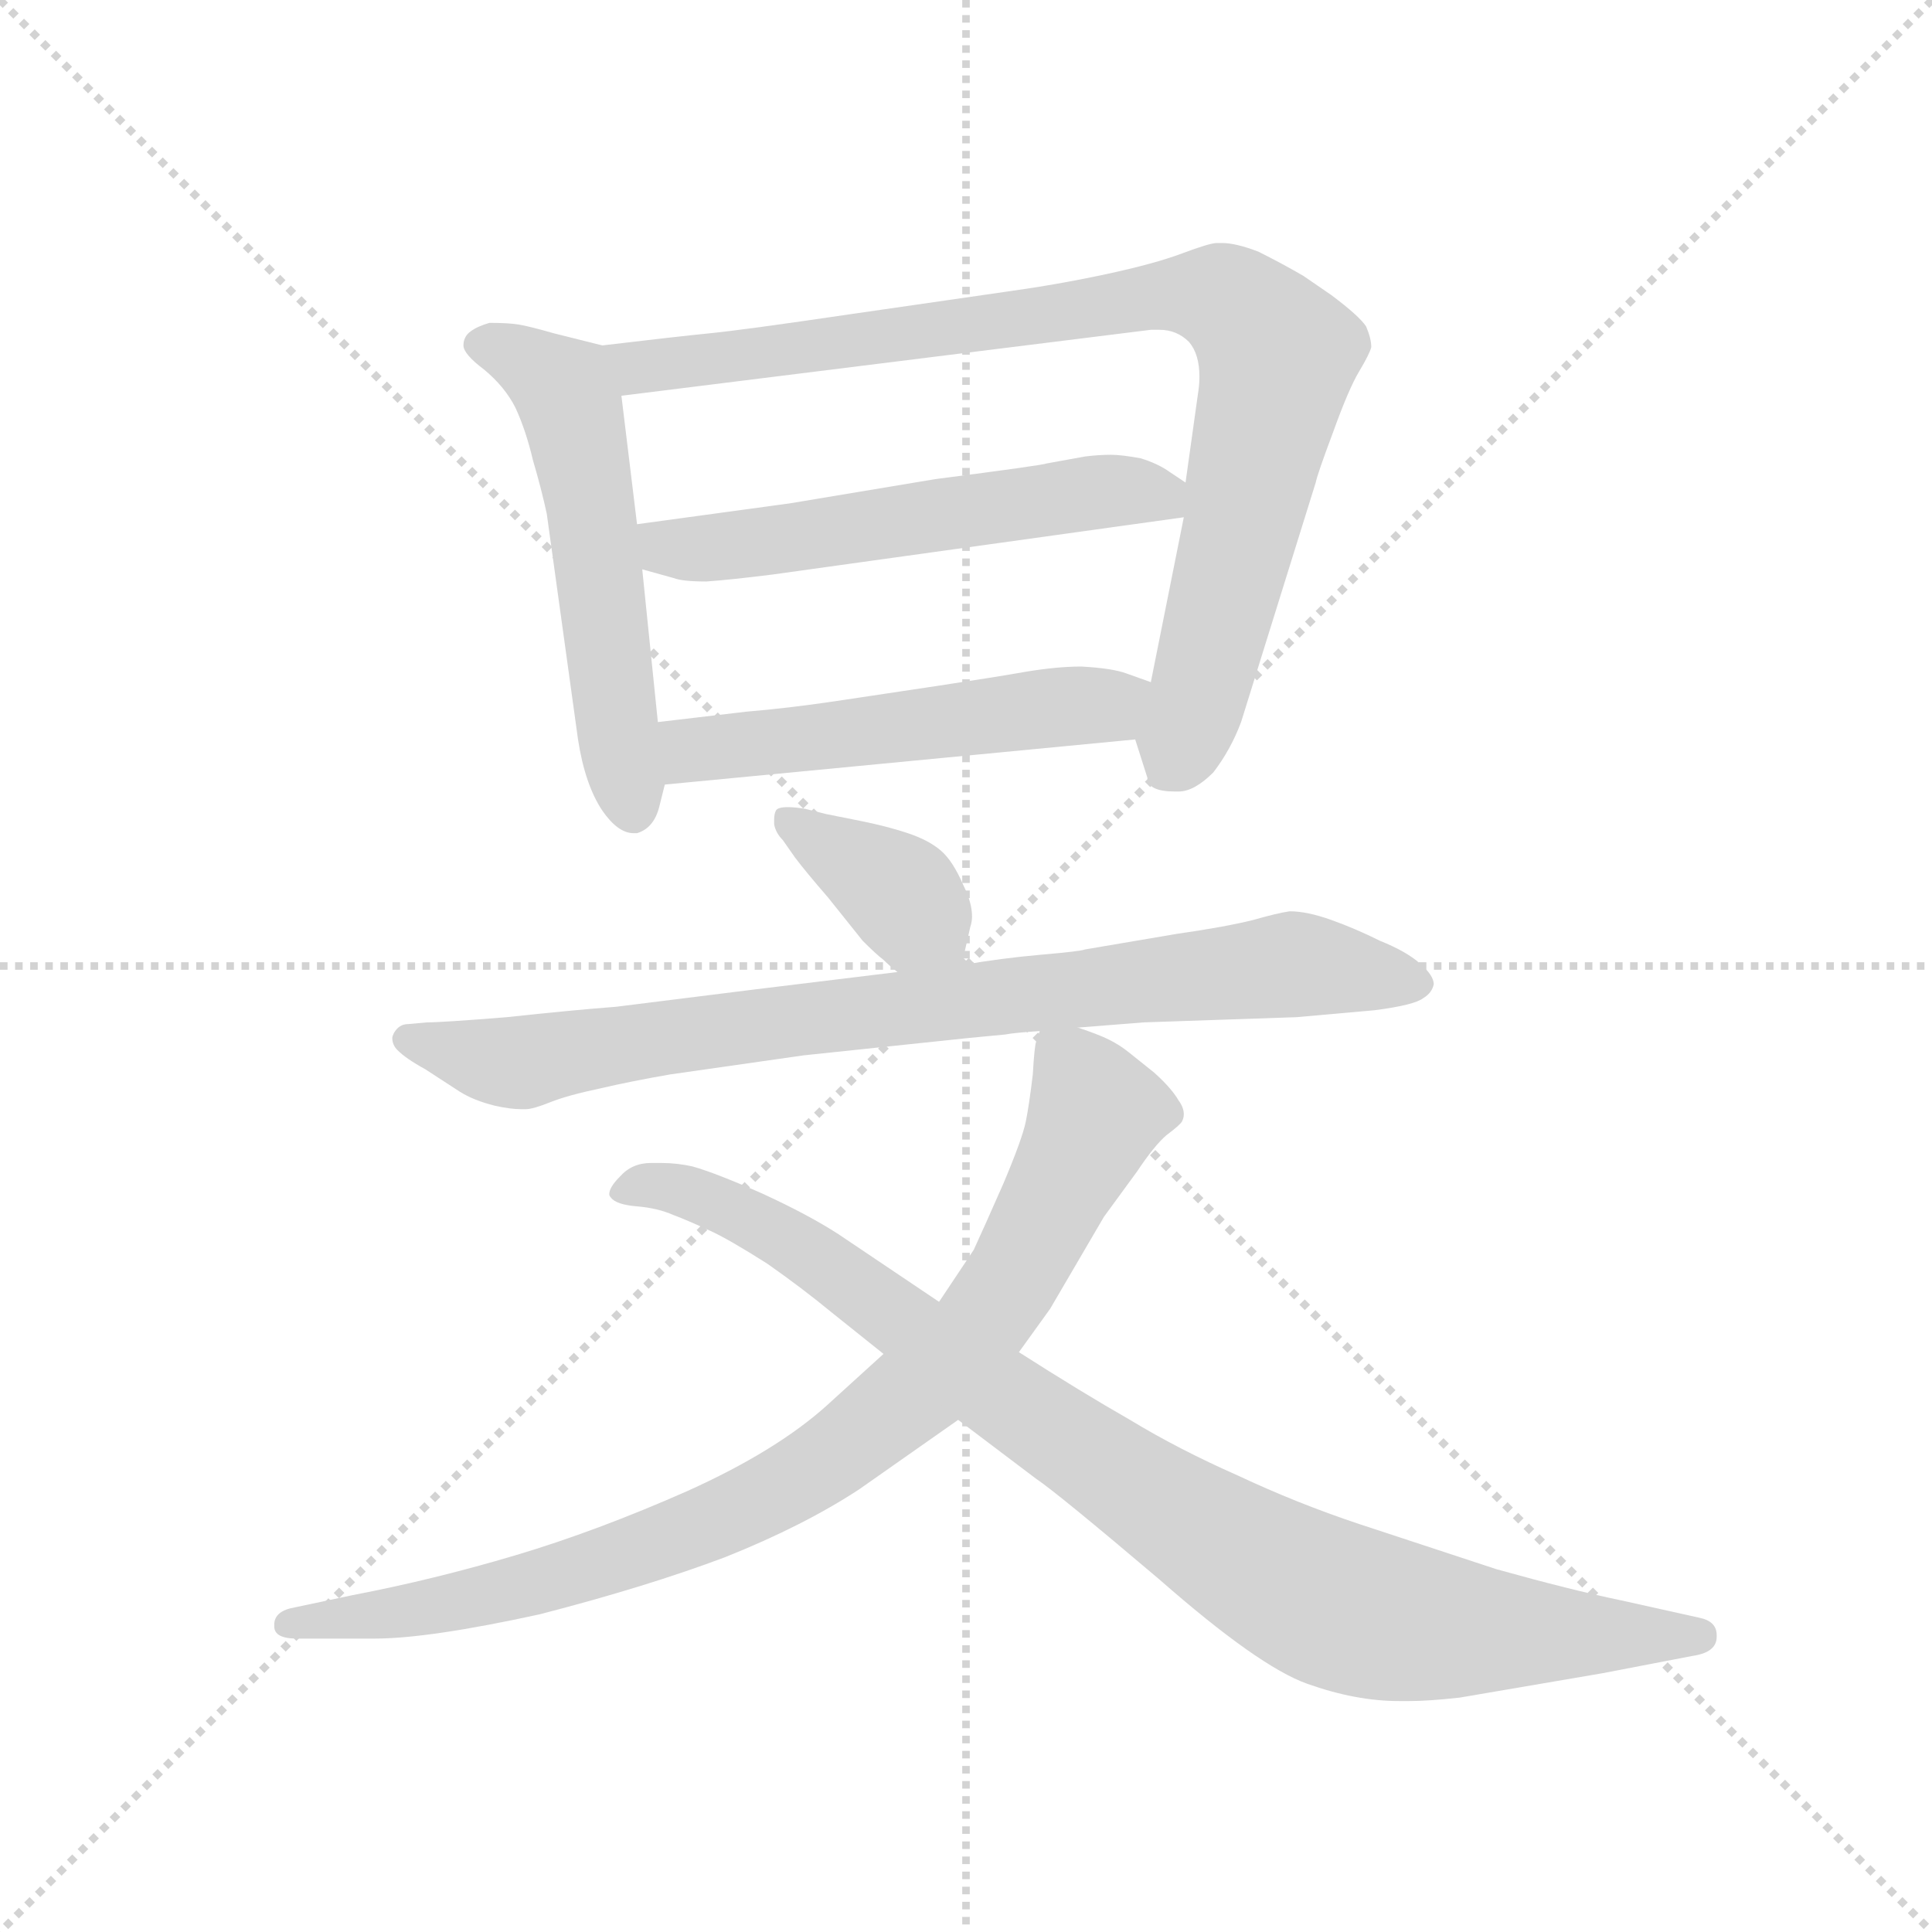 <svg version="1.1" viewBox="0 0 1024 1024" xmlns="http://www.w3.org/2000/svg">
  <g stroke="lightgray" stroke-dasharray="1,1" stroke-width="1" transform="scale(4, 4)">
    <line x1="0" y1="0" x2="256" y2="256"></line>
    <line x1="256" y1="0" x2="0" y2="256"></line>
    <line x1="128" y1="0" x2="128" y2="256"></line>
    <line x1="0" y1="128" x2="256" y2="128"></line>
  </g>
  <g transform="scale(0.92, -0.92) translate(60, -850)">
    <style type="text/css">
      
        @keyframes keyframes0 {
          from {
            stroke: blue;
            stroke-dashoffset: 561;
            stroke-width: 128;
          }
          65% {
            animation-timing-function: step-end;
            stroke: blue;
            stroke-dashoffset: 0;
            stroke-width: 128;
          }
          to {
            stroke: black;
            stroke-width: 1024;
          }
        }
        #make-me-a-hanzi-animation-0 {
          animation: keyframes0 0.707s both;
          animation-delay: 0s;
          animation-timing-function: linear;
        }
      
        @keyframes keyframes1 {
          from {
            stroke: blue;
            stroke-dashoffset: 904;
            stroke-width: 128;
          }
          75% {
            animation-timing-function: step-end;
            stroke: blue;
            stroke-dashoffset: 0;
            stroke-width: 128;
          }
          to {
            stroke: black;
            stroke-width: 1024;
          }
        }
        #make-me-a-hanzi-animation-1 {
          animation: keyframes1 0.986s both;
          animation-delay: 0.707s;
          animation-timing-function: linear;
        }
      
        @keyframes keyframes2 {
          from {
            stroke: blue;
            stroke-dashoffset: 564;
            stroke-width: 128;
          }
          65% {
            animation-timing-function: step-end;
            stroke: blue;
            stroke-dashoffset: 0;
            stroke-width: 128;
          }
          to {
            stroke: black;
            stroke-width: 1024;
          }
        }
        #make-me-a-hanzi-animation-2 {
          animation: keyframes2 0.709s both;
          animation-delay: 1.692s;
          animation-timing-function: linear;
        }
      
        @keyframes keyframes3 {
          from {
            stroke: blue;
            stroke-dashoffset: 532;
            stroke-width: 128;
          }
          63% {
            animation-timing-function: step-end;
            stroke: blue;
            stroke-dashoffset: 0;
            stroke-width: 128;
          }
          to {
            stroke: black;
            stroke-width: 1024;
          }
        }
        #make-me-a-hanzi-animation-3 {
          animation: keyframes3 0.683s both;
          animation-delay: 2.401s;
          animation-timing-function: linear;
        }
      
        @keyframes keyframes4 {
          from {
            stroke: blue;
            stroke-dashoffset: 380;
            stroke-width: 128;
          }
          55% {
            animation-timing-function: step-end;
            stroke: blue;
            stroke-dashoffset: 0;
            stroke-width: 128;
          }
          to {
            stroke: black;
            stroke-width: 1024;
          }
        }
        #make-me-a-hanzi-animation-4 {
          animation: keyframes4 0.559s both;
          animation-delay: 3.084s;
          animation-timing-function: linear;
        }
      
        @keyframes keyframes5 {
          from {
            stroke: blue;
            stroke-dashoffset: 843;
            stroke-width: 128;
          }
          73% {
            animation-timing-function: step-end;
            stroke: blue;
            stroke-dashoffset: 0;
            stroke-width: 128;
          }
          to {
            stroke: black;
            stroke-width: 1024;
          }
        }
        #make-me-a-hanzi-animation-5 {
          animation: keyframes5 0.936s both;
          animation-delay: 3.643s;
          animation-timing-function: linear;
        }
      
        @keyframes keyframes6 {
          from {
            stroke: blue;
            stroke-dashoffset: 912;
            stroke-width: 128;
          }
          75% {
            animation-timing-function: step-end;
            stroke: blue;
            stroke-dashoffset: 0;
            stroke-width: 128;
          }
          to {
            stroke: black;
            stroke-width: 1024;
          }
        }
        #make-me-a-hanzi-animation-6 {
          animation: keyframes6 0.992s both;
          animation-delay: 4.579s;
          animation-timing-function: linear;
        }
      
        @keyframes keyframes7 {
          from {
            stroke: blue;
            stroke-dashoffset: 949;
            stroke-width: 128;
          }
          76% {
            animation-timing-function: step-end;
            stroke: blue;
            stroke-dashoffset: 0;
            stroke-width: 128;
          }
          to {
            stroke: black;
            stroke-width: 1024;
          }
        }
        #make-me-a-hanzi-animation-7 {
          animation: keyframes7 1.022s both;
          animation-delay: 5.572s;
          animation-timing-function: linear;
        }
      
    </style>
    
      <path d="M 287 651 L 259 658 Q 245 662 239 663 Q 233 664 222 664 Q 215 662 211 659 Q 207 656 207 651 Q 207 646 219 637 Q 231 627 237 615 Q 243 602 247 585 Q 252 568 255 554 L 273 424 Q 277 398 287 383 Q 296 370 305 370 L 307 370 Q 317 373 320 386 L 323 398 L 319 434 L 310 522 L 307 548 L 298 622 C 295 649 295 649 287 651 Z" fill="lightgray"></path>
    
      <path d="M 594 424 L 601 402 Q 601 394 617 394 L 619 394 Q 628 394 639 405 Q 649 418 655 434 L 698 572 Q 699 577 708 601 Q 717 626 723 636 Q 729 646 730 650 Q 730 655 727 662 Q 723 668 707 680 L 691 691 Q 679 698 665 705 Q 652 710 644 710 L 641 710 Q 637 710 621 704 Q 605 698 577 692 Q 549 686 520 682 L 430 669 Q 369 660 349 658 Q 329 656 287 651 C 257 647 268 618 298 622 L 603 660 L 608 660 Q 618 660 625 653 Q 631 646 631 633 Q 631 628 630 622 L 623 572 L 622 552 L 603 457 C 597 428 593 429 594 424 Z" fill="lightgray"></path>
    
      <path d="M 623 572 L 614 578 Q 607 583 597 586 Q 586 588 580 588 Q 573 588 565 587 L 543 583 Q 541 582 479 574 L 395 560 L 307 548 C 277 544 281 530 310 522 L 328 517 Q 333 515 347 515 Q 361 516 385 519 L 622 552 C 648 556 648 556 623 572 Z" fill="lightgray"></path>
    
      <path d="M 323 398 L 594 424 C 624 427 631 447 603 457 L 589 462 Q 581 465 563 466 Q 549 466 531 463 Q 514 460 481 455 L 421 446 Q 394 442 370 440 L 319 434 C 289 430 293 395 323 398 Z" fill="lightgray"></path>
    
      <path d="M 494 294 L 499 316 Q 500 319 500 322 Q 500 330 495 340 Q 489 354 482 360 Q 475 366 463 370 Q 451 374 436 377 L 416 381 L 404 384 Q 398 385 394 385 Q 388 385 387 383 Q 386 381 386 378 L 386 375 Q 387 370 391 366 L 398 356 Q 404 348 417 333 L 437 308 Q 445 300 449 297 Q 452 294 457 290 C 480 271 487 265 494 294 Z" fill="lightgray"></path>
    
      <path d="M 561 258 L 599 261 L 687 264 L 732 268 Q 755 271 760 275 Q 765 278 766 283 Q 766 288 758 295 Q 750 302 735 308 Q 721 315 707 320 Q 693 325 683 325 Q 676 324 662 320 Q 646 316 618 312 L 565 303 Q 563 302 540 300 Q 517 298 494 294 L 457 290 L 375 280 L 295 270 Q 269 268 232 264 Q 195 261 186 261 L 175 260 Q 170 260 167 255 Q 166 253 166 252 Q 166 248 169 245 Q 174 240 185 234 L 205 221 Q 213 216 225 213 Q 234 211 240 211 L 243 211 Q 247 211 257 215 Q 267 219 286 223 Q 303 227 326 231 L 403 242 L 498 252 L 519 254 Q 524 255 539 256 L 561 258 Z" fill="lightgray"></path>
    
      <path d="M 539 256 L 537 250 Q 536 248 535 231 Q 533 214 531 204 Q 529 194 518 168 Q 507 143 501 130 Q 493 118 481 100 L 449 70 L 416 40 Q 387 14 336 -9 Q 284 -32 237 -46 Q 190 -60 143 -69 L 110 -76 Q 98 -78 98 -86 L 98 -87 Q 98 -94 111 -94 L 156 -94 Q 187 -94 251 -80 Q 313 -64 358 -47 Q 403 -29 435 -8 L 492 32 L 527 71 L 545 96 L 576 149 L 595 175 Q 605 190 612 196 Q 620 202 621 204 Q 622 206 622 208 Q 622 212 619 216 Q 615 223 605 232 L 590 244 Q 585 248 579 251 Q 573 254 561 258 C 541 266 541 266 539 256 Z" fill="lightgray"></path>
    
      <path d="M 481 100 L 423 139 Q 406 150 380 162 Q 353 174 339 178 Q 330 180 321 180 L 315 180 Q 304 180 297 172 Q 291 166 291 162 Q 291 161 292 160 Q 295 156 307 155 Q 319 154 328 150 Q 336 147 349 141 Q 360 136 382 122 Q 402 108 419 94 L 449 70 L 492 32 L 537 -2 Q 549 -10 608 -60 Q 665 -110 693 -120 Q 721 -130 746 -130 L 752 -130 Q 763 -130 781 -128 L 863 -114 L 915 -104 Q 929 -102 929 -93 L 929 -92 Q 929 -84 919 -82 L 874 -72 Q 845 -66 802 -54 L 723 -28 Q 687 -16 653 0 Q 619 15 591 32 Q 563 48 527 71 L 481 100 Z" fill="lightgray"></path>
    
    
      <clipPath id="make-me-a-hanzi-clip-0">
        <path d="M 287 651 L 259 658 Q 245 662 239 663 Q 233 664 222 664 Q 215 662 211 659 Q 207 656 207 651 Q 207 646 219 637 Q 231 627 237 615 Q 243 602 247 585 Q 252 568 255 554 L 273 424 Q 277 398 287 383 Q 296 370 305 370 L 307 370 Q 317 373 320 386 L 323 398 L 319 434 L 310 522 L 307 548 L 298 622 C 295 649 295 649 287 651 Z"></path>
      </clipPath>
      <path clip-path="url(#make-me-a-hanzi-clip-0)" d="M 216 652 L 260 631 L 268 619 L 306 380" fill="none" id="make-me-a-hanzi-animation-0" stroke-dasharray="433 866" stroke-linecap="round"></path>
    
      <clipPath id="make-me-a-hanzi-clip-1">
        <path d="M 594 424 L 601 402 Q 601 394 617 394 L 619 394 Q 628 394 639 405 Q 649 418 655 434 L 698 572 Q 699 577 708 601 Q 717 626 723 636 Q 729 646 730 650 Q 730 655 727 662 Q 723 668 707 680 L 691 691 Q 679 698 665 705 Q 652 710 644 710 L 641 710 Q 637 710 621 704 Q 605 698 577 692 Q 549 686 520 682 L 430 669 Q 369 660 349 658 Q 329 656 287 651 C 257 647 268 618 298 622 L 603 660 L 608 660 Q 618 660 625 653 Q 631 646 631 633 Q 631 628 630 622 L 623 572 L 622 552 L 603 457 C 597 428 593 429 594 424 Z"></path>
      </clipPath>
      <path clip-path="url(#make-me-a-hanzi-clip-1)" d="M 297 647 L 308 638 L 350 642 L 607 680 L 644 678 L 656 671 L 676 645 L 631 449 L 613 406" fill="none" id="make-me-a-hanzi-animation-1" stroke-dasharray="776 1552" stroke-linecap="round"></path>
    
      <clipPath id="make-me-a-hanzi-clip-2">
        <path d="M 623 572 L 614 578 Q 607 583 597 586 Q 586 588 580 588 Q 573 588 565 587 L 543 583 Q 541 582 479 574 L 395 560 L 307 548 C 277 544 281 530 310 522 L 328 517 Q 333 515 347 515 Q 361 516 385 519 L 622 552 C 648 556 648 556 623 572 Z"></path>
      </clipPath>
      <path clip-path="url(#make-me-a-hanzi-clip-2)" d="M 315 542 L 324 534 L 351 534 L 589 568 L 608 565 L 613 557" fill="none" id="make-me-a-hanzi-animation-2" stroke-dasharray="436 872" stroke-linecap="round"></path>
    
      <clipPath id="make-me-a-hanzi-clip-3">
        <path d="M 323 398 L 594 424 C 624 427 631 447 603 457 L 589 462 Q 581 465 563 466 Q 549 466 531 463 Q 514 460 481 455 L 421 446 Q 394 442 370 440 L 319 434 C 289 430 293 395 323 398 Z"></path>
      </clipPath>
      <path clip-path="url(#make-me-a-hanzi-clip-3)" d="M 326 429 L 339 418 L 359 419 L 578 444 L 594 454" fill="none" id="make-me-a-hanzi-animation-3" stroke-dasharray="404 808" stroke-linecap="round"></path>
    
      <clipPath id="make-me-a-hanzi-clip-4">
        <path d="M 494 294 L 499 316 Q 500 319 500 322 Q 500 330 495 340 Q 489 354 482 360 Q 475 366 463 370 Q 451 374 436 377 L 416 381 L 404 384 Q 398 385 394 385 Q 388 385 387 383 Q 386 381 386 378 L 386 375 Q 387 370 391 366 L 398 356 Q 404 348 417 333 L 437 308 Q 445 300 449 297 Q 452 294 457 290 C 480 271 487 265 494 294 Z"></path>
      </clipPath>
      <path clip-path="url(#make-me-a-hanzi-clip-4)" d="M 392 379 L 456 338 L 487 301" fill="none" id="make-me-a-hanzi-animation-4" stroke-dasharray="252 504" stroke-linecap="round"></path>
    
      <clipPath id="make-me-a-hanzi-clip-5">
        <path d="M 561 258 L 599 261 L 687 264 L 732 268 Q 755 271 760 275 Q 765 278 766 283 Q 766 288 758 295 Q 750 302 735 308 Q 721 315 707 320 Q 693 325 683 325 Q 676 324 662 320 Q 646 316 618 312 L 565 303 Q 563 302 540 300 Q 517 298 494 294 L 457 290 L 375 280 L 295 270 Q 269 268 232 264 Q 195 261 186 261 L 175 260 Q 170 260 167 255 Q 166 253 166 252 Q 166 248 169 245 Q 174 240 185 234 L 205 221 Q 213 216 225 213 Q 234 211 240 211 L 243 211 Q 247 211 257 215 Q 267 219 286 223 Q 303 227 326 231 L 403 242 L 498 252 L 519 254 Q 524 255 539 256 L 561 258 Z"></path>
      </clipPath>
      <path clip-path="url(#make-me-a-hanzi-clip-5)" d="M 174 251 L 236 237 L 398 263 L 630 289 L 692 294 L 755 285" fill="none" id="make-me-a-hanzi-animation-5" stroke-dasharray="715 1430" stroke-linecap="round"></path>
    
      <clipPath id="make-me-a-hanzi-clip-6">
        <path d="M 539 256 L 537 250 Q 536 248 535 231 Q 533 214 531 204 Q 529 194 518 168 Q 507 143 501 130 Q 493 118 481 100 L 449 70 L 416 40 Q 387 14 336 -9 Q 284 -32 237 -46 Q 190 -60 143 -69 L 110 -76 Q 98 -78 98 -86 L 98 -87 Q 98 -94 111 -94 L 156 -94 Q 187 -94 251 -80 Q 313 -64 358 -47 Q 403 -29 435 -8 L 492 32 L 527 71 L 545 96 L 576 149 L 595 175 Q 605 190 612 196 Q 620 202 621 204 Q 622 206 622 208 Q 622 212 619 216 Q 615 223 605 232 L 590 244 Q 585 248 579 251 Q 573 254 561 258 C 541 266 541 266 539 256 Z"></path>
      </clipPath>
      <path clip-path="url(#make-me-a-hanzi-clip-6)" d="M 551 249 L 571 208 L 553 176 L 540 135 L 492 67 L 483 65 L 463 43 L 447 39 L 436 20 L 328 -39 L 316 -33 L 277 -61 L 266 -54 L 221 -73 L 174 -78 L 168 -72 L 134 -90 L 129 -84 L 107 -86" fill="none" id="make-me-a-hanzi-animation-6" stroke-dasharray="784 1568" stroke-linecap="round"></path>
    
      <clipPath id="make-me-a-hanzi-clip-7">
        <path d="M 481 100 L 423 139 Q 406 150 380 162 Q 353 174 339 178 Q 330 180 321 180 L 315 180 Q 304 180 297 172 Q 291 166 291 162 Q 291 161 292 160 Q 295 156 307 155 Q 319 154 328 150 Q 336 147 349 141 Q 360 136 382 122 Q 402 108 419 94 L 449 70 L 492 32 L 537 -2 Q 549 -10 608 -60 Q 665 -110 693 -120 Q 721 -130 746 -130 L 752 -130 Q 763 -130 781 -128 L 863 -114 L 915 -104 Q 929 -102 929 -93 L 929 -92 Q 929 -84 919 -82 L 874 -72 Q 845 -66 802 -54 L 723 -28 Q 687 -16 653 0 Q 619 15 591 32 Q 563 48 527 71 L 481 100 Z"></path>
      </clipPath>
      <path clip-path="url(#make-me-a-hanzi-clip-7)" d="M 298 164 L 332 165 L 390 138 L 621 -26 L 702 -72 L 796 -90 L 919 -92" fill="none" id="make-me-a-hanzi-animation-7" stroke-dasharray="821 1642" stroke-linecap="round"></path>
    
  </g>
</svg>